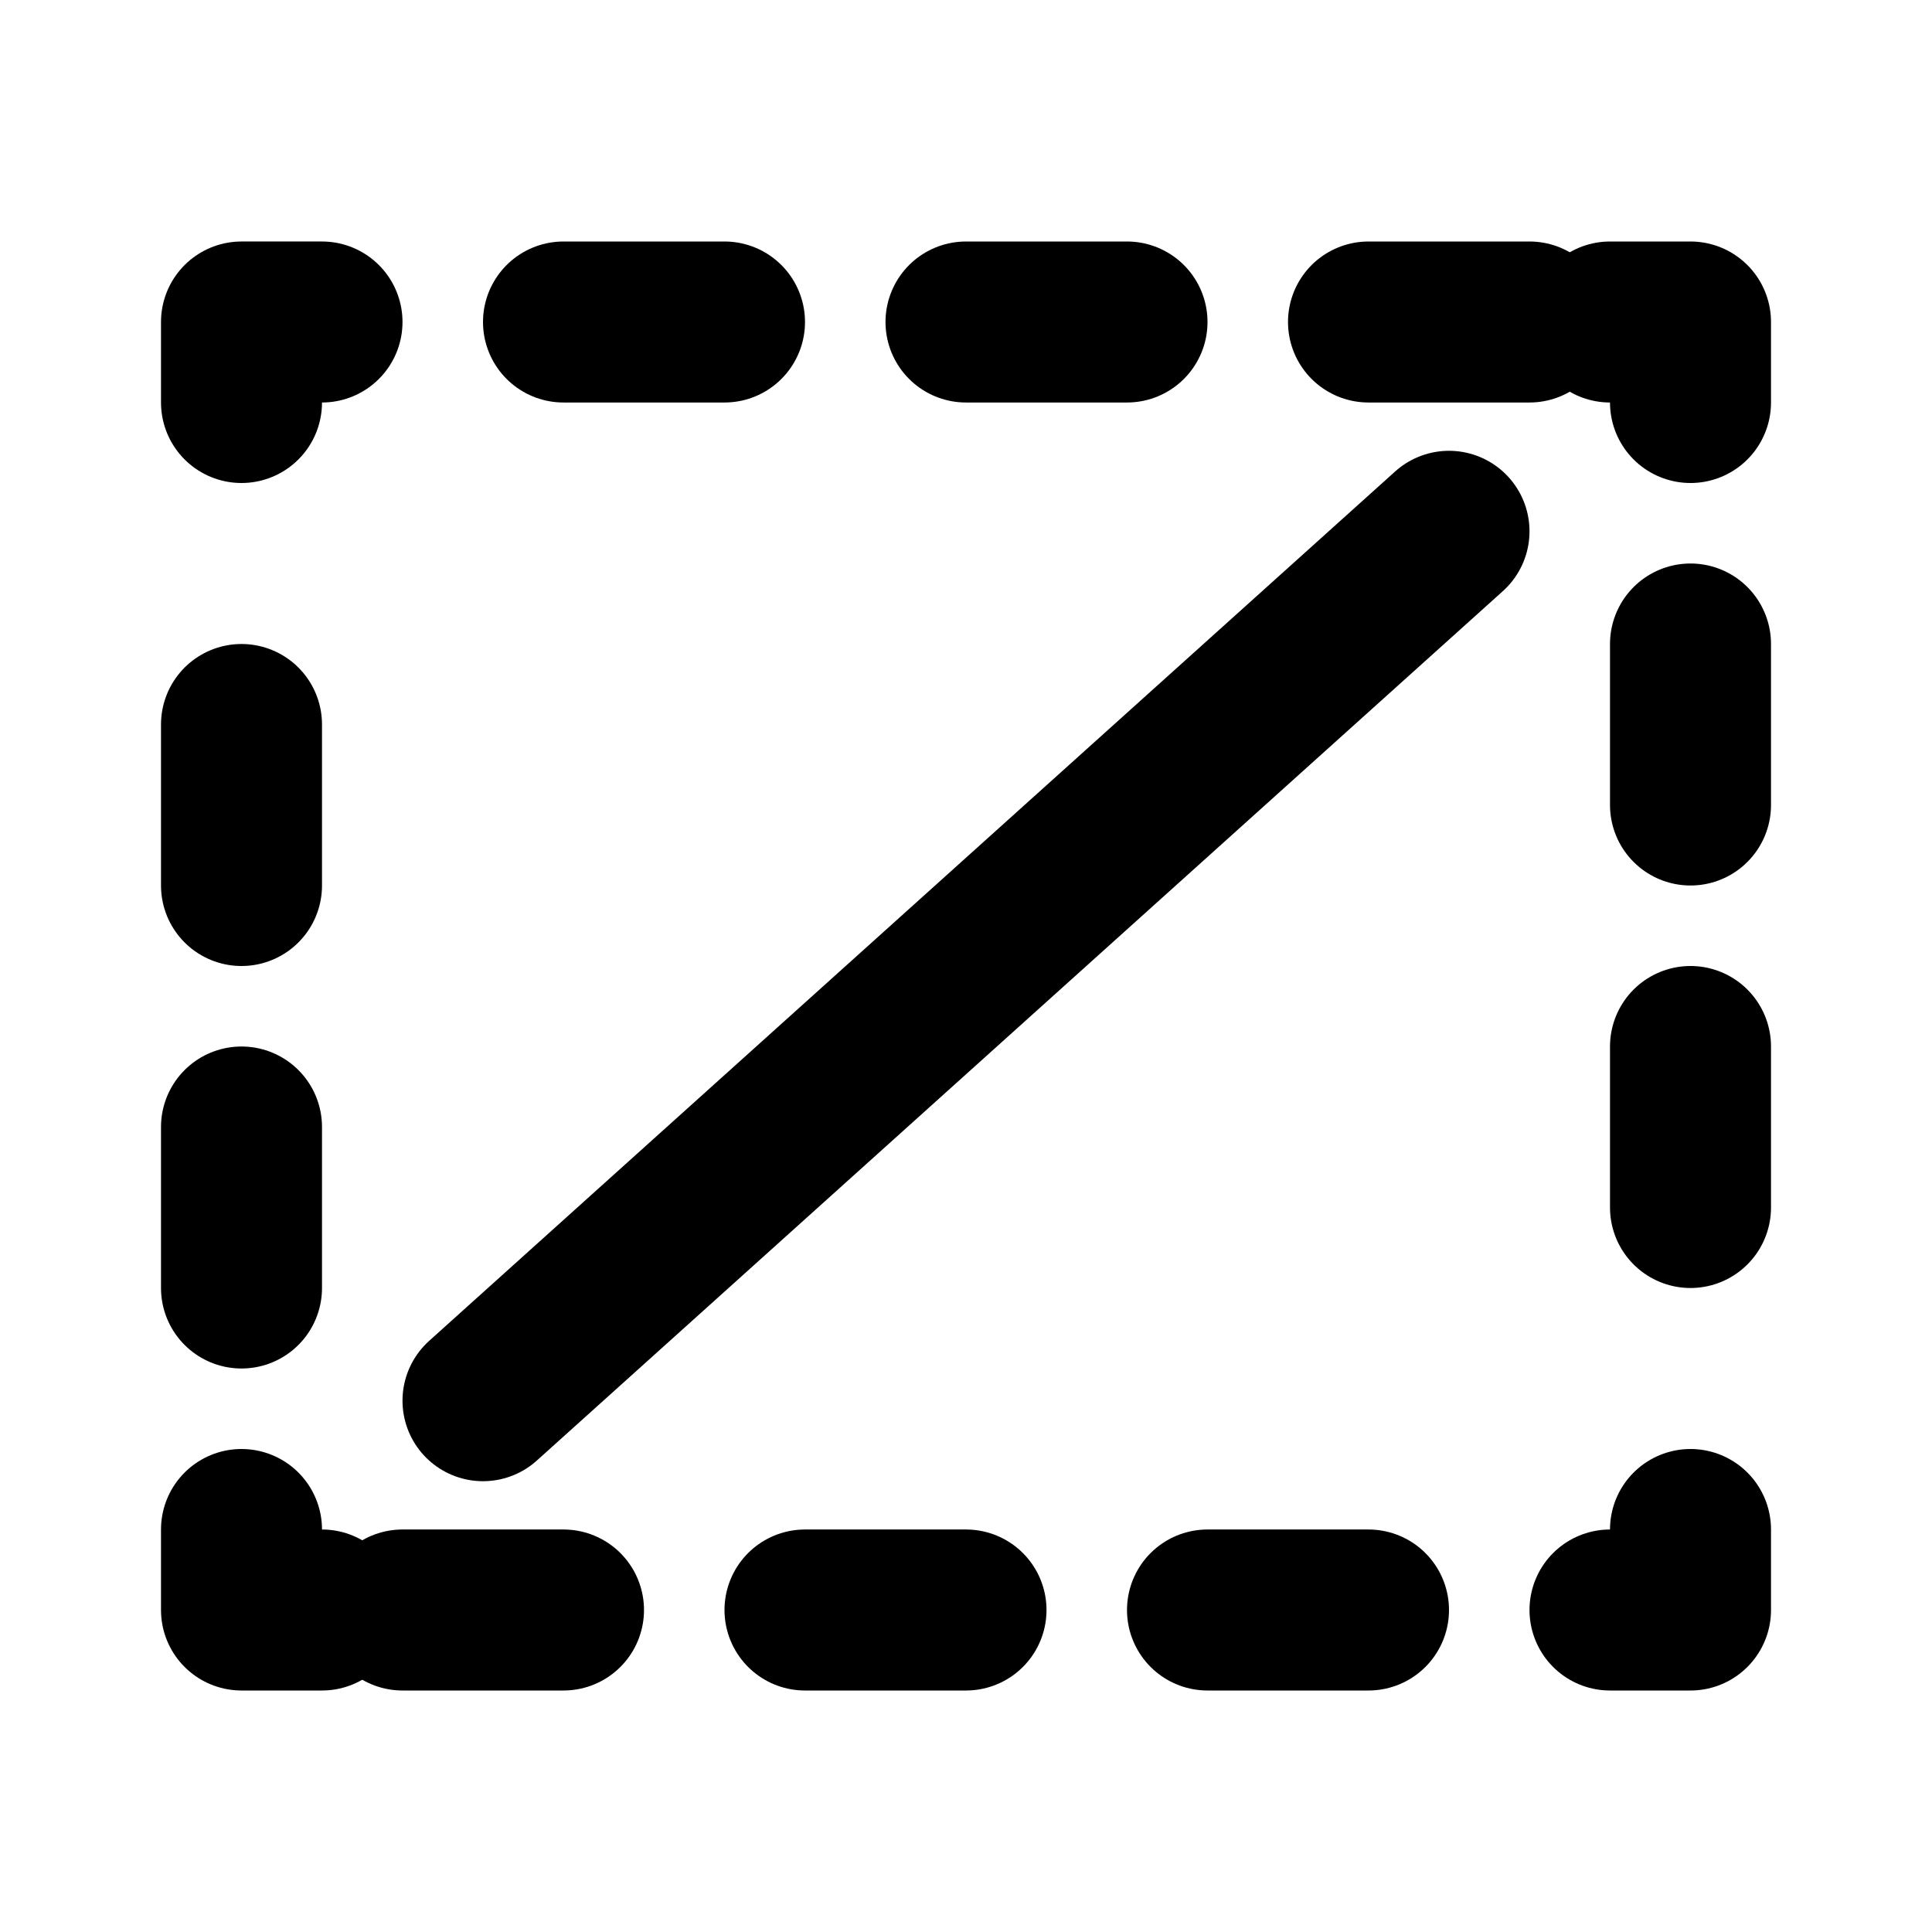 <svg xmlns="http://www.w3.org/2000/svg" viewBox="0 0 24 24" enable-background="new 0 0 24 24"><g fill="none" stroke="#000" stroke-linejoin="round" stroke-linecap="round" stroke-width="2"><path d="m4 20h-1v-1"/><path stroke-dasharray="2 3" d="m3 16v-9"/><path d="m3 5v-1h1"/><path stroke-dasharray="2 3" d="m7 4h12"/><path d="m20 4h1v1"/><path stroke-dasharray="2 3" d="m21 8v9"/><path d="m21 19v1h-1"/><path stroke-dasharray="2 3" d="m17 20h-12"/><path stroke-miterlimit="10" d="M 18,6.6 6,17.4"/></g></svg>